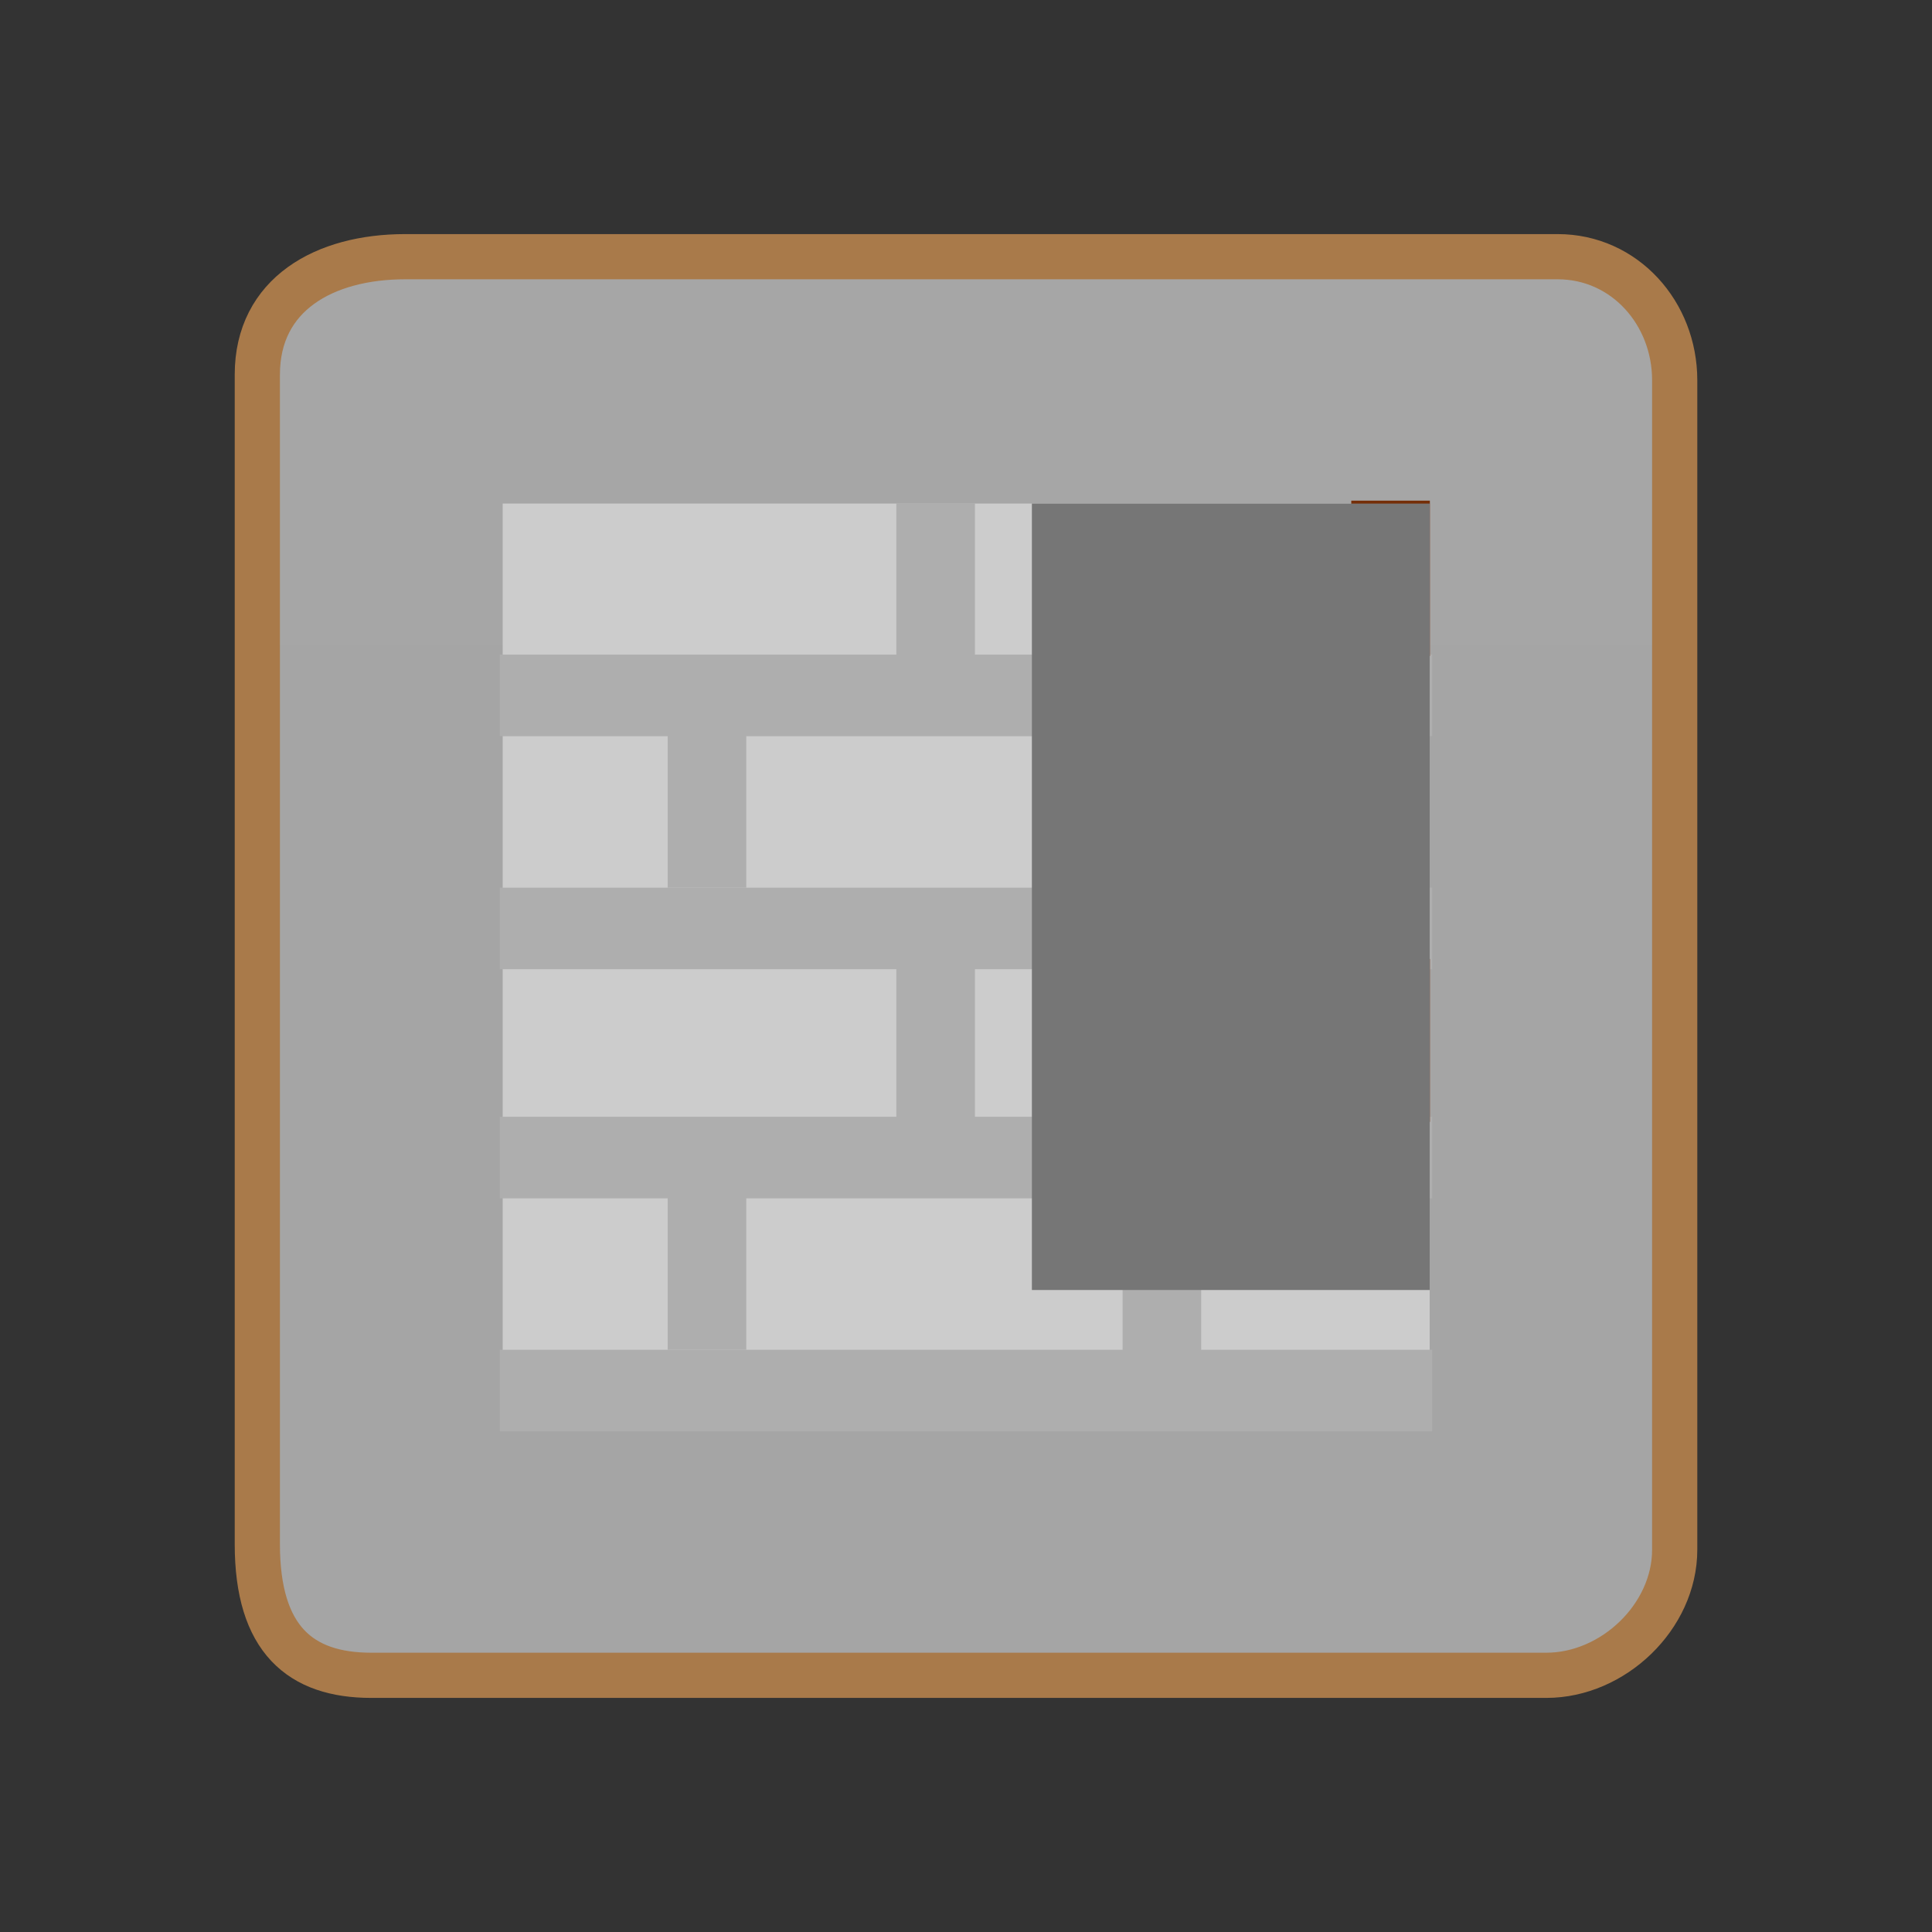 <svg version="1.1" xmlns="http://www.w3.org/2000/svg" xmlns:xlink="http://www.w3.org/1999/xlink" width="85.494" height="85.494" viewBox="0,0,85.494,85.494"><rect x="0" y="0" width="85.494" height="85.494" fill="#333333" stroke="none"/><defs><linearGradient x1="-3285.697" y1="-2895.281" x2="-3285.697" y2="4105.41" gradientUnits="userSpaceOnUse" id="color-1"><stop offset="0" stop-color="#ffffff"/><stop offset="1" stop-color="#ffffff" stop-opacity="0"/></linearGradient></defs><g transform="translate(-197.253,-137.253)"><g data-paper-data="{&quot;isPaintingLayer&quot;:true}" fill-rule="nonzero" stroke-linecap="butt" stroke-linejoin="miter" stroke-miterlimit="10" stroke-dasharray="" stroke-dashoffset="0" style="mix-blend-mode: normal"><g><path d="M208.64,205.58c0.003,-13.102 0,-44.632 0,-51.75c0,-3.563 2.978,-5.218 6.541,-5.218c12.681,0 43.9,0 51,0c2.967,0 5.18,2.501 5.18,5.468c0,6.437 0,39.208 0,51.75c0,2.96 -2.72,5.558 -5.68,5.558c-6.614,0 -39.178,0 -52,0c-3.131,0 -5.042,-1.586 -5.041,-5.808z" fill="url(#color-1)" stroke="#a97a4a" stroke-width="2"/><path d="M197.253,222.747v-85.494h85.494v85.494z" fill="none" stroke="none" stroke-width="0"/></g><g stroke="none" stroke-width="0"><path d="M219.497,200.558v-41.021h41.021v41.021z" fill="#cccccc"/><g><path d="M219.37,200.592v-3.609h41.26v3.609z" fill="#aeaeae"/><path d="M219.37,190.281v-3.609h41.26v3.609z" fill="#aeaeae"/><path d="M219.37,180.142v-3.609h41.26v3.609z" fill="#aeaeae"/><path d="M219.37,169.83v-3.609h41.26v3.609z" fill="#aeaeae"/><g><path d="M236.917,166.393v-6.874h3.478v6.874z" fill="#aeaeae"/><path d="M257.049,166.282v-6.874h3.478v6.874z" fill="#752e08"/></g><g><path d="M226.798,176.533v-6.874h3.478v6.874z" fill="#aeaeae"/><path d="M246.93,176.589v-6.874h3.478v6.874z" fill="#752e08"/></g><g><path d="M236.917,186.84v-7.21h3.478v7.21z" fill="#aeaeae"/><path d="M257.049,186.897v-7.21h3.478v7.21z" fill="#752e08"/></g><g fill="#aeaeae"><path d="M226.798,196.983v-6.874h3.478v6.874z"/><path d="M246.93,197.04v-6.874h3.478v6.874z"/></g></g></g><path d="M242.916,194.338v-34.801h17.603v34.801z" fill="#767676" stroke="none" stroke-width="0"/></g></g></svg>